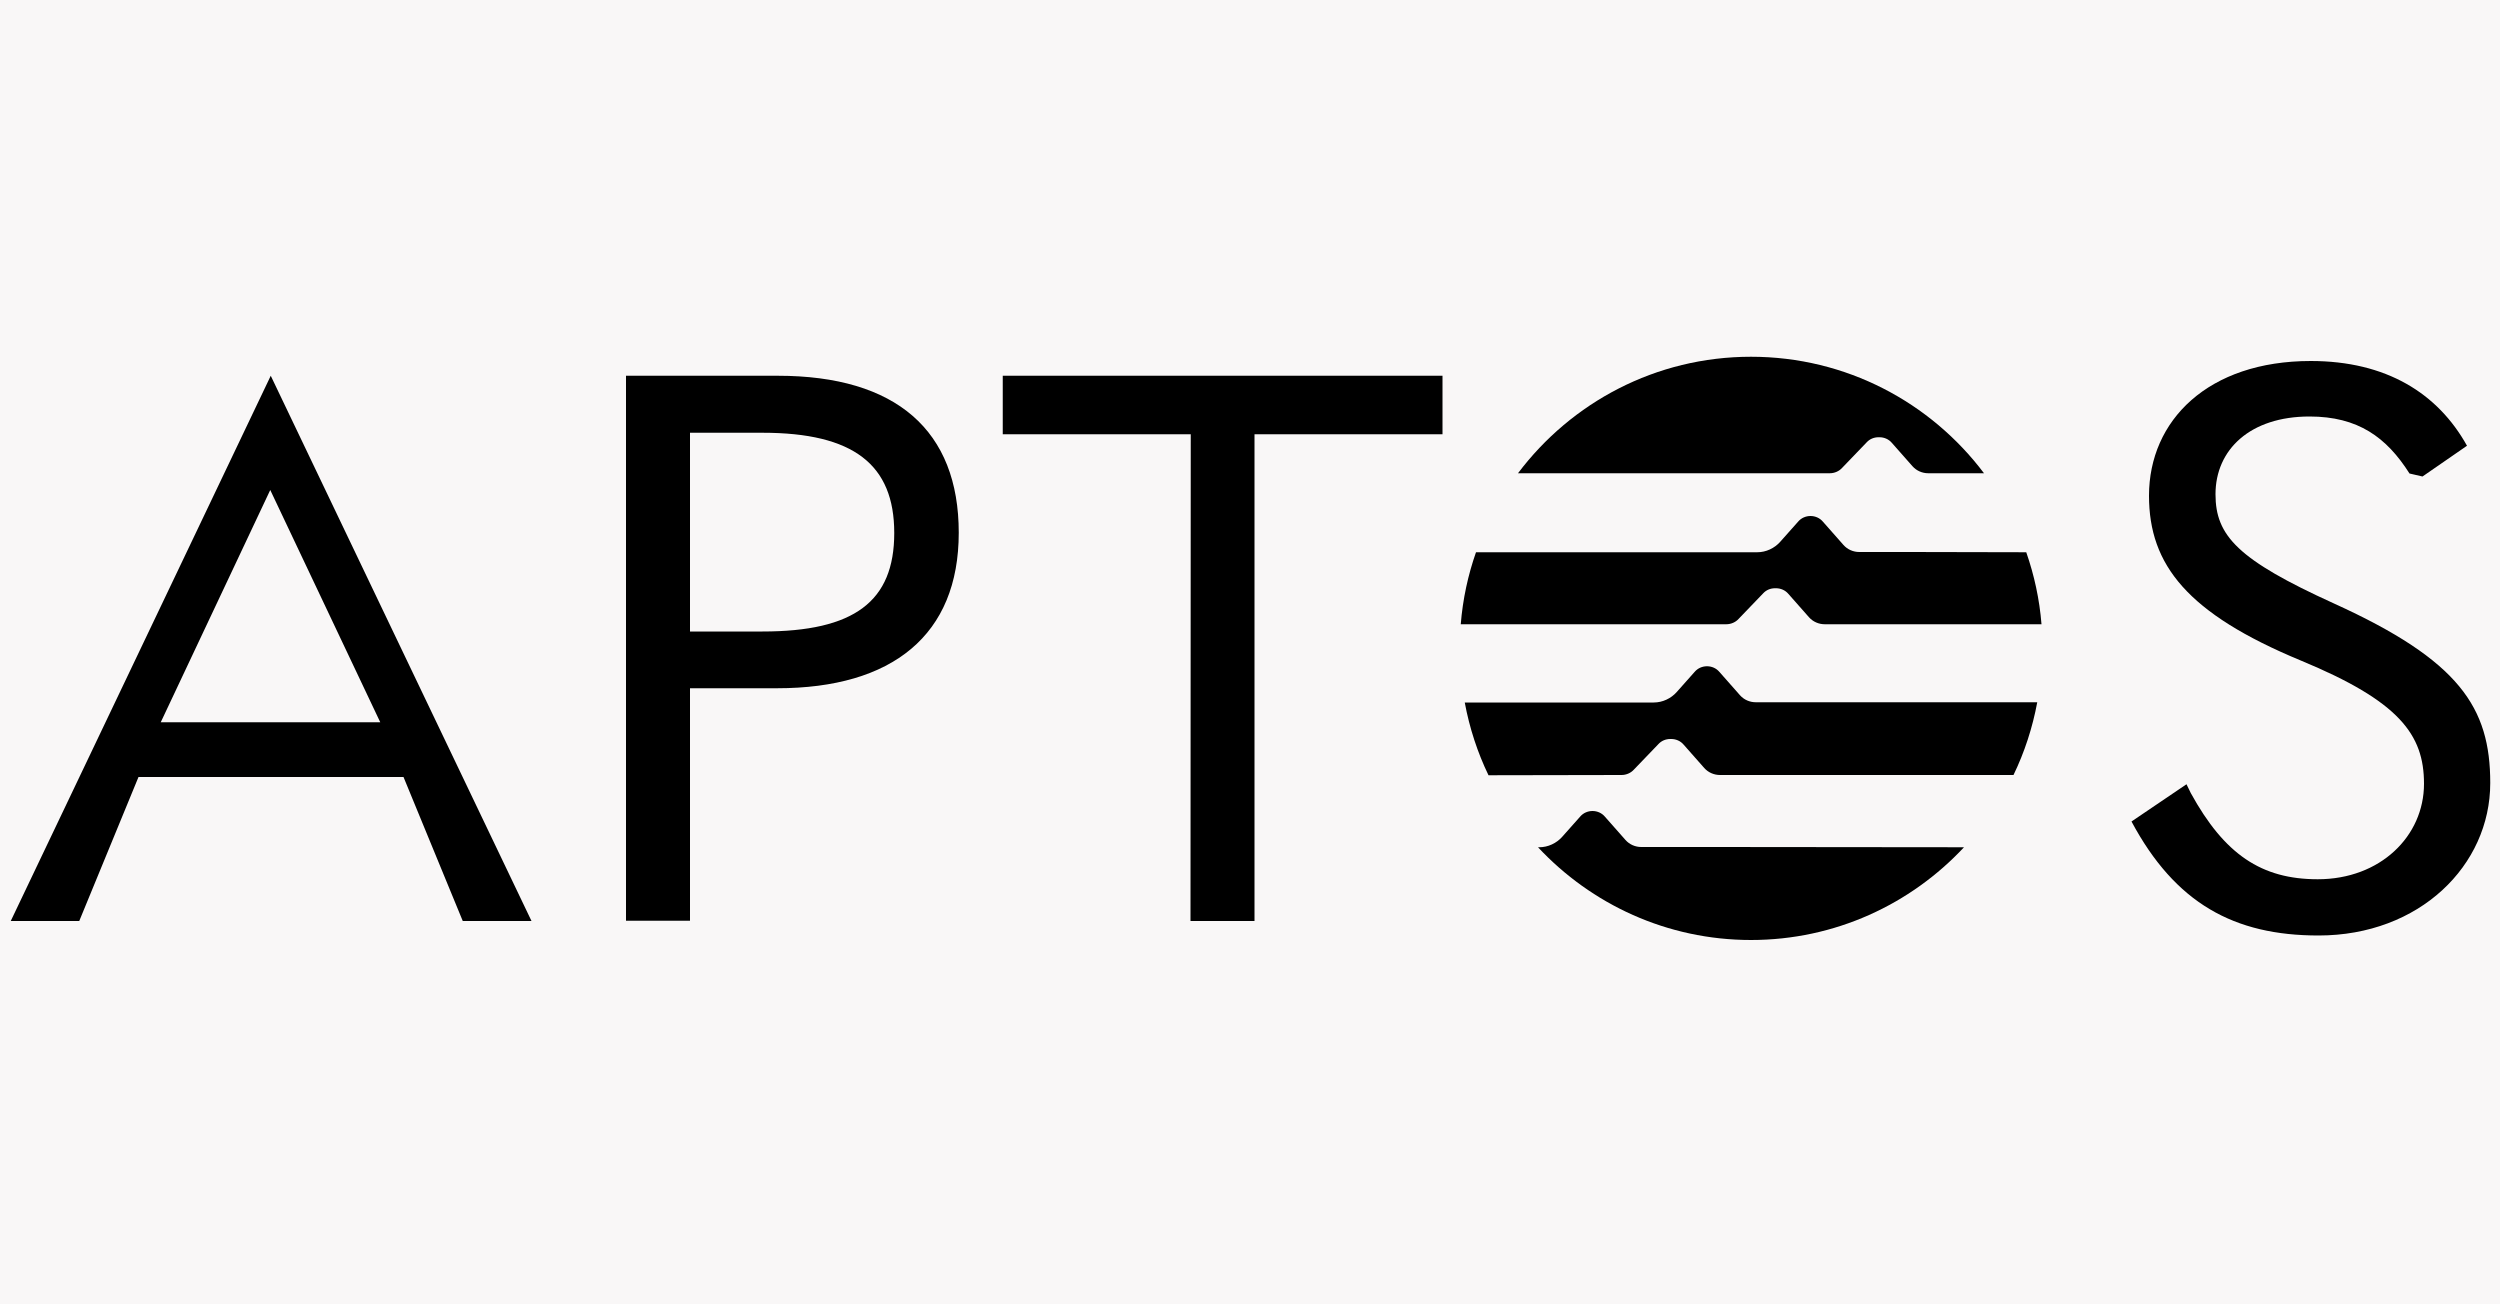 <?xml version="1.0" encoding="utf-8"?>
<!-- Generator: Adobe Illustrator 26.4.1, SVG Export Plug-In . SVG Version: 6.00 Build 0)  -->
<svg version="1.1" id="a" xmlns="http://www.w3.org/2000/svg" xmlns:xlink="http://www.w3.org/1999/xlink" x="0px" y="0px"
	 viewBox="0 0 1000 521.6" style="enable-background:new 0 0 1000 521.6;" xml:space="preserve">
<style type="text/css">
	.st0{fill:#F9F7F7;}
</style>
<rect class="st0" width="1000" height="521.6"/>
<path d="M764.2,220.8h-20.5c-2.4,0-4.7-1-6.3-2.8l-8.3-9.4c-1.2-1.4-3-2.2-4.9-2.2s-3.7,0.8-4.9,2.2l-7.2,8.1
	c-2.3,2.6-5.7,4.2-9.2,4.2H590.4c-3.2,9.1-5.3,18.8-6.1,28.8h106.2c1.9,0,3.7-0.8,4.9-2.1l9.9-10.3c1.2-1.3,2.9-2,4.7-2h0.4
	c1.9,0,3.7,0.8,4.9,2.2l8.3,9.4c1.6,1.8,3.9,2.8,6.3,2.8h86.7c-0.8-10-2.9-19.6-6.1-28.8L764.2,220.8L764.2,220.8z"/>
<path d="M648.6,310c1.9,0,3.7-0.8,4.9-2.1l9.9-10.3c1.2-1.3,2.9-2,4.7-2h0.4c1.9,0,3.7,0.8,4.9,2.2l8.3,9.4c1.6,1.8,3.9,2.8,6.3,2.8
	h117.4c4.4-9.1,7.6-18.9,9.5-29.1H702.3c-2.4,0-4.7-1-6.3-2.8l-8.3-9.4c-1.2-1.4-3-2.2-4.9-2.2s-3.7,0.8-4.9,2.2l-7.2,8.1
	c-2.3,2.6-5.7,4.2-9.2,4.2h-75.6c1.9,10.2,5.1,20,9.5,29.1L648.6,310L648.6,310z"/>
<path d="M731.9,189.3c1.9,0,3.7-0.8,4.9-2.1l9.9-10.3c1.2-1.3,2.9-2,4.7-2h0.4c1.9,0,3.7,0.8,4.9,2.2l8.3,9.4
	c1.6,1.8,3.9,2.8,6.3,2.8h22.3c-21.3-28.3-55.1-46.6-93.2-46.6s-71.9,18.3-93.2,46.6L731.9,189.3L731.9,189.3z"/>
<path d="M687,338.8h-30.5c-2.4,0-4.7-1-6.3-2.8l-8.3-9.4c-1.2-1.4-3-2.2-4.9-2.2s-3.7,0.8-4.9,2.2l-7.2,8.1
	c-2.3,2.6-5.7,4.2-9.2,4.2h-0.5c21.3,22.8,51.6,37.1,85.2,37.1s63.9-14.3,85.2-37.1L687,338.8L687,338.8z"/>
<path d="M185.1,368.4l-23.7-57.6h-106l-23.7,57.6H4.3l104-218.1l104.3,218.1H185.1L185.1,368.4z M64.3,288.9h87.8l-44-92.9
	L64.3,288.9L64.3,288.9z"/>
<path d="M250.4,368.4V150.3h60.7c47.4,0,72.4,21.9,72.4,62.8s-26.5,62.2-72.7,62.2H276v93H250.4L250.4,368.4z M276,252.6h29
	c36.7,0,52.7-12,52.7-39.4s-16.3-40.1-52.7-40.1h-29C276,173.1,276,252.6,276,252.6z"/>
<path d="M476.3,173.7h-75.2v-23.4h175.9v23.4h-75.2v194.7h-25.6L476.3,173.7L476.3,173.7z"/>
<path d="M852.6,328.6l22-14.9l1.7,3.5c13.5,24.6,28.3,34.5,50.8,34.5c25,0,42.5-17.2,42.5-38.2c0-19.7-9.9-33-49.3-49.3
	c-45.3-18.8-60.7-38.2-60.7-65.9c0-30.2,23.7-53.9,64.7-53.9c30.2,0,50.8,12.9,62.5,33.9L969,190.6l-5.2-1.2
	c-9.2-14.5-20.6-22.8-40-22.8c-23.7,0-37.6,13.2-37.6,31.1c0,16.6,8.9,26.2,47.4,43.7c50.2,22.8,62.5,41.6,62.5,71.8
	c0,33-28.3,61-68.7,61C893.6,374.2,870.1,361.3,852.6,328.6L852.6,328.6z"/>
</svg>
